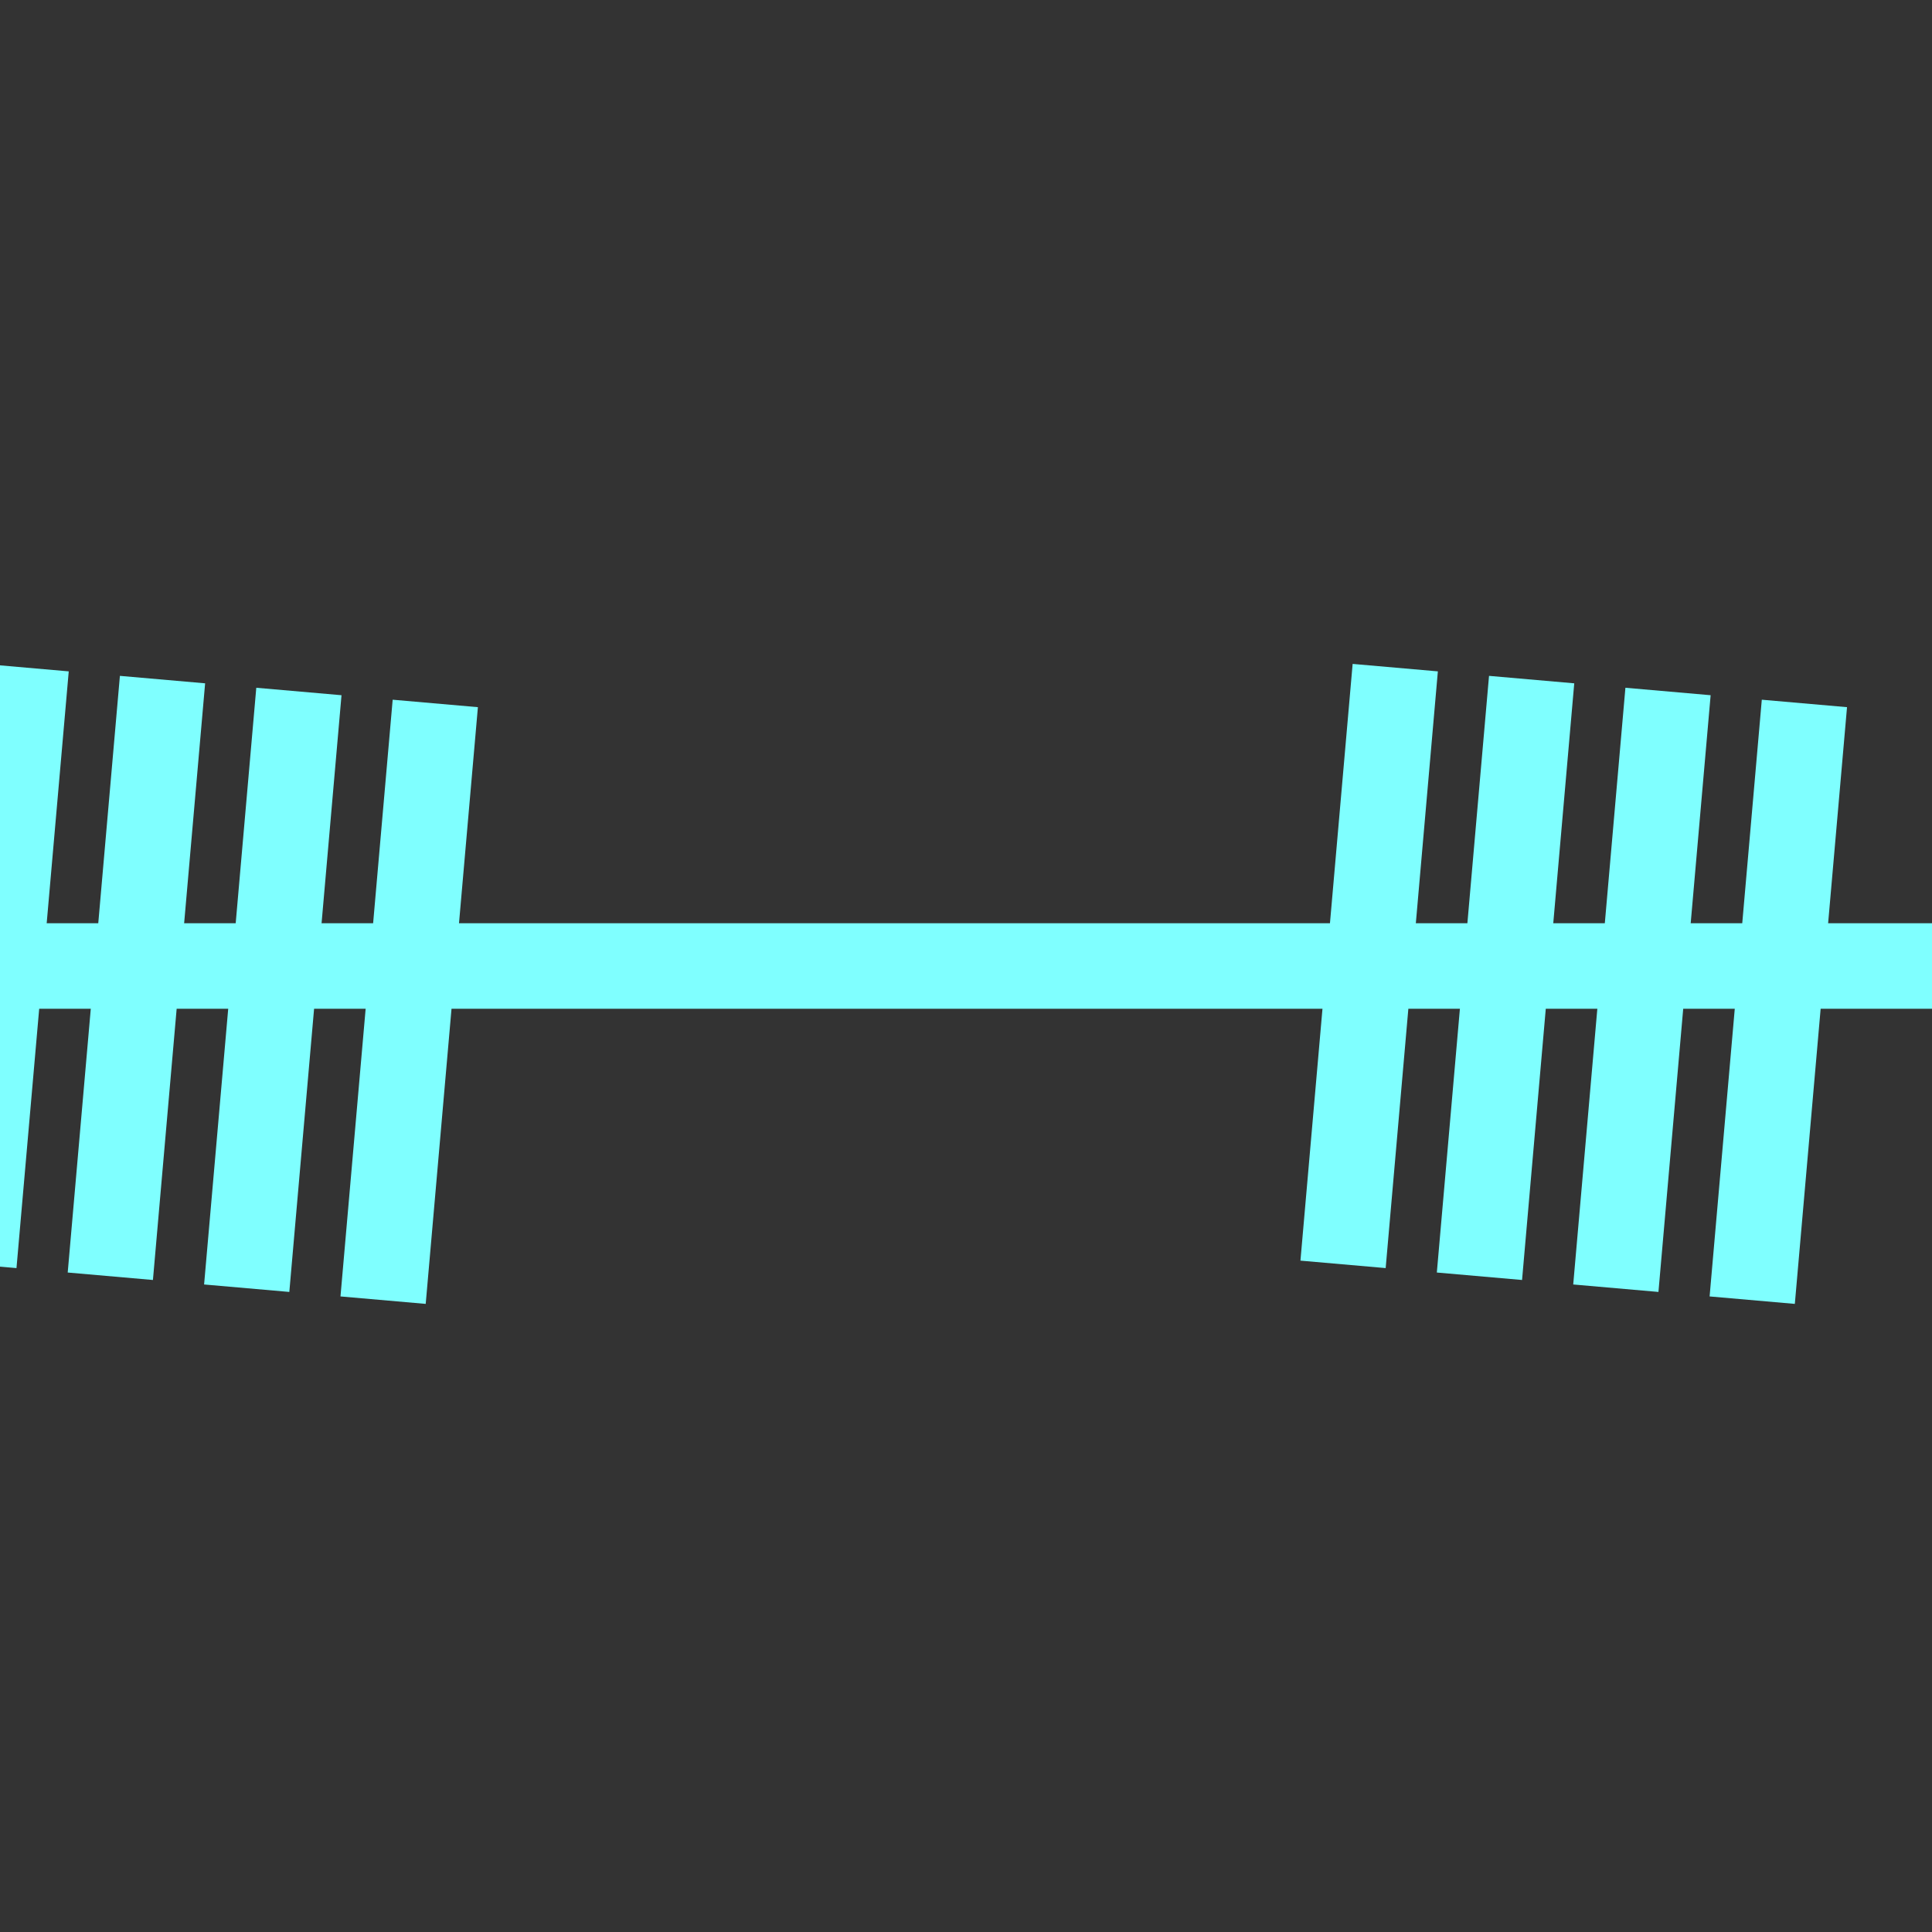 <?xml version="1.0" encoding="UTF-8" standalone="no"?>
<svg width="11.289mm" height="11.289mm"
 viewBox="0 0 32 32"
 xmlns="http://www.w3.org/2000/svg" xmlns:xlink="http://www.w3.org/1999/xlink"  version="1.2" baseProfile="tiny">
<rect x="0" y="0" width="32" height="32" fill="#333333" stroke="none"/>
<title>Qt SVG Document</title>
<desc>Generated with Qt</desc>
<defs>
</defs>
<g fill="none" stroke="black" stroke-width="1" fill-rule="evenodd" stroke-linecap="square" stroke-linejoin="bevel" >

<g fill="none" stroke="#7fffff" stroke-opacity="1" stroke-width="1.417" stroke-linecap="square" stroke-linejoin="bevel" transform="matrix(1,0,0,1,0,0)"
font-family="MS Shell Dlg 2" font-size="8.25" font-weight="400" font-style="normal" 
>
<path vector-effect="none" fill-rule="evenodd" d="M0,16 L32,16"/>
<path vector-effect="none" fill-rule="evenodd" d="M7.148,12.357 L6.407,20.829"/>
<path vector-effect="none" fill-rule="evenodd" d="M2.63,11.962 L1.889,20.433"/>
<path vector-effect="none" fill-rule="evenodd" d="M4.889,12.159 L4.148,20.631"/>
<path vector-effect="none" fill-rule="evenodd" d="M0.371,11.764 L-0.371,20.236"/>
<path vector-effect="none" fill-rule="evenodd" d="M29.825,12.357 L29.084,20.829"/>
<path vector-effect="none" fill-rule="evenodd" d="M25.307,11.962 L24.566,20.433"/>
<path vector-effect="none" fill-rule="evenodd" d="M27.566,12.159 L26.825,20.631"/>
<path vector-effect="none" fill-rule="evenodd" d="M23.048,11.764 L22.307,20.236"/>
</g>

<g fill="none" stroke="#7fffff" stroke-opacity="1" stroke-width="1.417" stroke-linecap="square" stroke-linejoin="bevel" transform="matrix(1,0,0,1,0,0)"
font-family="MS Shell Dlg 2" font-size="8.25" font-weight="400" font-style="normal" 
>
</g>
</g>
</svg>
